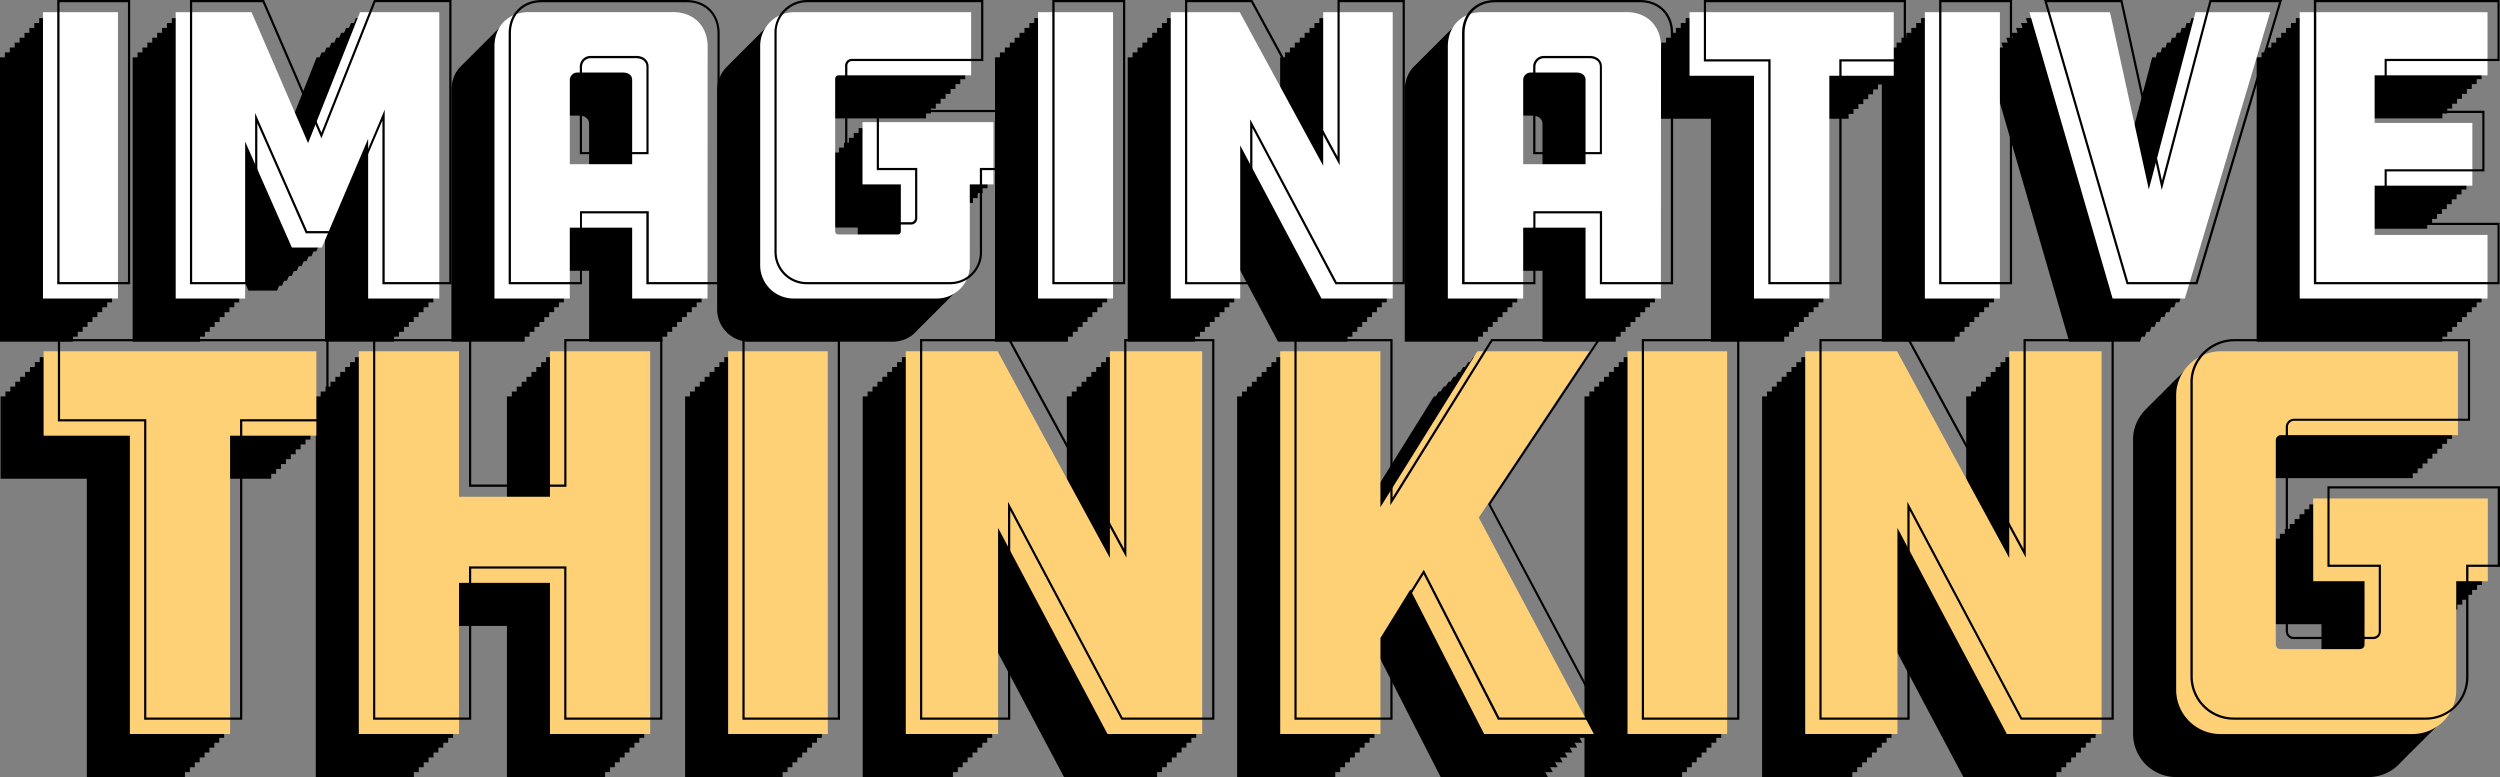 <svg xmlns="http://www.w3.org/2000/svg" viewBox="0 0 1200 372.97" preserveAspectRatio="xMidYMid meet"><rect x="0" y="0" width="1200" height="372.97" fill="#808080" stroke="none"/><defs><style>.cls-1{fill:#ffd176;stroke:#ffd176;}.cls-1,.cls-2{stroke-miterlimit:10;}.cls-2{fill:#fff;stroke:#fff;}</style></defs><title>Asset 4</title><g id="Layer_2" data-name="Layer 2"><g id="Layer_1-2" data-name="Layer 1"><path d="M151.35,169.11v39.52H109.94V351.81H62.84V208.63H21.43V169.11Z"/><path d="M311.58,351.81h-47.1V279.27H219.83v72.54h-47.1V169.11h47.1v69.83h44.65V169.11h47.1Z"/><path d="M396.84,351.81H350V169.11h46.83Z"/><path d="M478.57,251.39V351.81h-43.3V169.11h43.3L533.25,269.8V169.11h43.3v182.7H531.89Z"/><path d="M712.69,351.81,677,282l-14.89,24.09v45.74H615V169.11h47.1v76.06l47.36-76.06H762l-52.78,79.31,55,103.39Z"/><path d="M828.53,351.81H781.71V169.11h46.82Z"/><path d="M910.27,251.39V351.81H867V169.11h43.3L964.94,269.8V169.11h43.31v182.7H963.59Z"/><path d="M1110.83,239.76h82.82v38.7h-15.16V331a20.51,20.51,0,0,1-20.84,20.84h-91.48A20.74,20.74,0,0,1,1045.06,331V189.68c0-11.09,9.47-20.57,21.11-20.57h113.14v39.25h-84.72a3,3,0,0,0-2.71,3v98a2.72,2.72,0,0,0,2.71,2.71h37.89c1.9,0,3-1.08,3-2.71V278.46h-24.63Z"/><path d="M56.13,142.79h-35V6.35h35Z"/><path d="M117.17,65.57v77.22H84.83V6.35h35.58L147.9,70,173.16,6.35h37.2V142.79H177.21V64.16l-23.05,54.17H140.42Z"/><path d="M303.94,79.32v-41c0-2.43-2-4-4.85-4H277.26a4.11,4.11,0,0,0-4.25,4v41Zm35.17,63.47H303.94v-34H273v34H237.84V22.32c0-9.5,6.47-16,16-16h69.33c9.5,0,16,6.47,16,16Z"/><path d="M414.5,59.11h61.86V88H465v39.21a15.32,15.32,0,0,1-15.57,15.57H381.15a15.48,15.48,0,0,1-15.76-15.57V21.71A15.7,15.7,0,0,1,381.15,6.35h84.49V35.66H402.38a2.21,2.21,0,0,0-2,2.22v73.17a2,2,0,0,0,2,2h28.3a2,2,0,0,0,2.22-2V88H414.5Z"/><path d="M533.76,142.79h-35V6.35h35Z"/><path d="M594.8,67.8v75H562.46V6.35H594.8l40.83,75.19V6.35H668V142.79H634.62Z"/><path d="M761.56,79.32v-41c0-2.43-2-4-4.86-4H734.87a4.1,4.1,0,0,0-4.24,4v41Zm35.17,63.47H761.56v-34H730.63v34H695.46V22.32c0-9.5,6.47-16,16-16h69.33c9.5,0,16,6.47,16,16Z"/><path d="M908.5,6.35V35.86H877.58V142.79H842.41V35.86H811.48V6.35Z"/><path d="M959.44,142.79h-35V6.35h35Z"/><path d="M1089,6.35l-40.63,136.44h-33.95L974.8,6.35h37.59l19,86.71,22.84-86.71Z"/><path d="M1104.36,6.35h89.14V35.66h-54.17V59.51h46.9V88.62h-46.9v24.66h54.17v29.51h-89.14Z"/><polygon points="149 171.47 149 210.98 107.59 210.98 107.59 354.16 60.49 354.16 60.49 210.98 19.08 210.98 19.08 171.47 149 171.47"/><polygon points="309.23 354.16 262.13 354.16 262.13 281.62 217.47 281.62 217.47 354.16 170.38 354.16 170.38 171.47 217.47 171.47 217.47 241.3 262.13 241.3 262.13 171.47 309.23 171.47 309.23 354.16"/><rect x="347.66" y="171.47" width="46.82" height="182.69"/><polygon points="476.22 253.75 476.22 354.16 432.92 354.16 432.92 171.47 476.22 171.47 530.89 272.15 530.89 171.47 574.2 171.47 574.2 354.16 529.54 354.16 476.22 253.75"/><polygon points="710.34 354.16 674.61 284.33 659.73 308.42 659.73 354.16 612.63 354.16 612.63 171.47 659.73 171.47 659.73 247.52 707.09 171.47 759.6 171.47 706.82 250.77 761.77 354.16 710.34 354.16"/><rect x="779.36" y="171.47" width="46.82" height="182.69"/><polygon points="907.92 253.75 907.92 354.16 864.61 354.16 864.61 171.47 907.92 171.47 962.59 272.15 962.59 171.47 1005.9 171.47 1005.9 354.16 961.24 354.16 907.92 253.75"/><path d="M1108.48,242.11h82.82v38.7h-15.16v52.51a20.51,20.51,0,0,1-20.84,20.84h-91.48a20.74,20.74,0,0,1-21.11-20.84V192c0-11.1,9.47-20.57,21.11-20.57H1177v39.24h-84.71a3,3,0,0,0-2.71,3v98a2.71,2.71,0,0,0,2.71,2.7h37.89c1.9,0,3-1.08,3-2.7V280.81h-24.63Z"/><rect x="18.81" y="8.7" width="34.97" height="136.44"/><polygon points="114.82 67.92 114.82 145.14 82.48 145.14 82.48 8.7 118.06 8.7 145.55 72.37 170.81 8.7 208 8.7 208 145.14 174.85 145.14 174.85 66.51 151.81 120.68 138.07 120.68 114.82 67.92"/><path d="M301.59,81.67v-41c0-2.43-2-4-4.85-4H274.91a4.1,4.1,0,0,0-4.25,4v41Zm35.17,63.47H301.59v-34H270.66v34H235.49V24.67c0-9.5,6.47-16,16-16h69.33c9.5,0,16,6.47,16,16Z"/><path d="M412.15,61.46H474v28.9H462.69v39.22a15.32,15.32,0,0,1-15.57,15.56H378.8A15.49,15.49,0,0,1,363,129.58V24.06A15.71,15.71,0,0,1,378.8,8.7h84.49V38H400a2.21,2.21,0,0,0-2,2.22v73.18a2,2,0,0,0,2,2h28.29a2,2,0,0,0,2.23-2v-23h-18.4Z"/><rect x="496.44" y="8.7" width="34.97" height="136.44"/><polygon points="592.45 70.15 592.45 145.14 560.11 145.14 560.11 8.7 592.45 8.7 633.28 83.89 633.28 8.7 665.62 8.7 665.62 145.14 632.27 145.14 592.45 70.15"/><path d="M759.2,81.67v-41c0-2.43-2-4-4.85-4H732.52a4.1,4.1,0,0,0-4.24,4v41Zm35.18,63.47H759.2v-34H728.28v34H693.11V24.67c0-9.5,6.47-16,16-16h69.33c9.5,0,16,6.47,16,16Z"/><polygon points="906.15 8.7 906.15 38.21 875.23 38.21 875.23 145.14 840.06 145.14 840.06 38.21 809.13 38.21 809.13 8.7 906.15 8.7"/><rect x="922.12" y="8.7" width="34.97" height="136.44"/><polygon points="1086.65 8.7 1046.02 145.14 1012.07 145.14 972.45 8.7 1010.04 8.7 1029.04 95.42 1051.88 8.7 1086.65 8.7"/><polygon points="1102.01 8.7 1191.15 8.7 1191.15 38.01 1136.98 38.01 1136.98 61.86 1183.88 61.86 1183.88 90.97 1136.98 90.97 1136.98 115.63 1191.15 115.63 1191.15 145.14 1102.01 145.14 1102.01 8.7"/><polygon points="146.65 173.82 146.65 213.33 105.23 213.33 105.23 356.51 58.14 356.51 58.14 213.33 16.73 213.33 16.73 173.82 146.65 173.82"/><polygon points="306.88 356.51 259.78 356.51 259.78 283.98 215.12 283.98 215.12 356.51 168.03 356.51 168.03 173.82 215.12 173.82 215.12 243.65 259.78 243.65 259.78 173.82 306.88 173.82 306.88 356.51"/><rect x="345.31" y="173.82" width="46.82" height="182.69"/><polygon points="473.87 256.1 473.87 356.51 430.56 356.51 430.56 173.82 473.87 173.82 528.54 274.5 528.54 173.82 571.85 173.82 571.85 356.51 527.19 356.51 473.87 256.1"/><polygon points="707.99 356.51 672.26 286.68 657.38 310.77 657.38 356.51 610.28 356.51 610.28 173.82 657.38 173.82 657.38 249.87 704.74 173.82 757.25 173.82 704.47 253.12 759.41 356.51 707.99 356.51"/><rect x="777.01" y="173.82" width="46.82" height="182.69"/><polygon points="905.57 256.1 905.57 356.51 862.26 356.51 862.26 173.82 905.57 173.82 960.24 274.5 960.24 173.82 1003.55 173.82 1003.55 356.51 958.89 356.51 905.57 256.1"/><path d="M1106.13,244.46H1189v38.7h-15.16v52.51A20.51,20.51,0,0,1,1153,356.51h-91.48a20.74,20.74,0,0,1-21.11-20.84V194.39c0-11.1,9.47-20.57,21.11-20.57H1174.6v39.24h-84.71a3,3,0,0,0-2.71,3v98a2.72,2.72,0,0,0,2.71,2.71h37.89c1.89,0,3-1.09,3-2.71V283.16h-24.63Z"/><rect x="16.46" y="11.05" width="34.97" height="136.44"/><polygon points="112.47 70.28 112.47 147.49 80.13 147.49 80.13 11.05 115.7 11.05 143.19 74.72 168.46 11.05 205.65 11.05 205.65 147.49 172.5 147.49 172.5 68.86 149.46 123.03 135.72 123.03 112.47 70.28"/><path d="M299.24,84V43c0-2.43-2-4-4.85-4H272.56a4.1,4.1,0,0,0-4.25,4V84Zm35.17,63.47H299.24v-34H268.31v34H233.14V27c0-9.5,6.47-16,16-16h69.33c9.5,0,16,6.47,16,16Z"/><path d="M409.8,63.81h61.85v28.9H460.33v39.22a15.32,15.32,0,0,1-15.56,15.56H376.45a15.49,15.49,0,0,1-15.77-15.56V26.41a15.71,15.71,0,0,1,15.77-15.36h84.49V40.36H397.67a2.21,2.21,0,0,0-2,2.23v73.17a2,2,0,0,0,2,2H426a2,2,0,0,0,2.23-2V92.71H409.8Z"/><rect x="494.09" y="11.05" width="34.97" height="136.44"/><polygon points="590.1 72.5 590.1 147.49 557.76 147.49 557.76 11.05 590.1 11.05 630.93 86.25 630.93 11.05 663.27 11.05 663.27 147.49 629.92 147.49 590.1 72.5"/><path d="M756.85,84V43c0-2.43-2-4-4.85-4H730.17a4.1,4.1,0,0,0-4.24,4V84ZM792,147.49H756.85v-34H725.93v34H690.76V27c0-9.5,6.46-16,16-16h69.34c9.5,0,16,6.47,16,16Z"/><polygon points="903.8 11.05 903.8 40.56 872.88 40.56 872.88 147.49 837.7 147.49 837.7 40.56 806.78 40.56 806.78 11.05 903.8 11.05"/><rect x="919.77" y="11.05" width="34.97" height="136.44"/><polygon points="1084.3 11.05 1043.67 147.49 1009.71 147.49 970.1 11.05 1007.69 11.05 1026.69 97.77 1049.53 11.05 1084.3 11.05"/><polygon points="1099.66 11.05 1188.8 11.05 1188.8 40.36 1134.63 40.36 1134.63 64.21 1181.52 64.21 1181.52 93.32 1134.63 93.32 1134.63 117.98 1188.8 117.98 1188.8 147.49 1099.66 147.49 1099.66 11.05"/><polygon points="144.29 176.17 144.29 215.68 102.88 215.68 102.88 358.86 55.79 358.86 55.79 215.68 14.38 215.68 14.38 176.17 144.29 176.17"/><polygon points="304.52 358.86 257.43 358.86 257.43 286.33 212.77 286.33 212.77 358.86 165.68 358.86 165.68 176.17 212.77 176.17 212.77 246 257.43 246 257.43 176.17 304.52 176.17 304.52 358.86"/><rect x="342.96" y="176.17" width="46.82" height="182.69"/><polygon points="471.52 258.45 471.52 358.86 428.21 358.86 428.21 176.17 471.52 176.17 526.19 276.85 526.19 176.17 569.5 176.17 569.5 358.86 524.84 358.86 471.52 258.45"/><polygon points="705.64 358.86 669.91 289.03 655.02 313.12 655.02 358.86 607.93 358.86 607.93 176.17 655.02 176.17 655.02 252.22 702.39 176.17 754.9 176.17 702.12 255.47 757.06 358.86 705.64 358.86"/><rect x="774.65" y="176.17" width="46.82" height="182.69"/><polygon points="903.22 258.45 903.22 358.86 859.91 358.86 859.91 176.17 903.22 176.17 957.89 276.85 957.89 176.17 1001.2 176.17 1001.2 358.86 956.54 358.86 903.22 258.45"/><path d="M1103.77,246.81h82.83v38.7h-15.16V338a20.51,20.51,0,0,1-20.84,20.84h-91.48A20.74,20.74,0,0,1,1038,338V196.74c0-11.1,9.48-20.57,21.12-20.57h113.13v39.24h-84.72a3,3,0,0,0-2.7,3v98a2.71,2.71,0,0,0,2.7,2.71h37.9c1.89,0,3-1.09,3-2.71V285.51h-24.63Z"/><rect x="14.11" y="13.4" width="34.97" height="136.44"/><polygon points="110.12 72.63 110.12 149.84 77.78 149.84 77.78 13.4 113.35 13.4 140.84 77.08 166.11 13.4 203.3 13.4 203.3 149.84 170.15 149.84 170.15 71.21 147.11 125.39 133.36 125.39 110.12 72.63"/><path d="M296.88,86.37v-41c0-2.42-2-4-4.85-4H270.2a4.1,4.1,0,0,0-4.24,4v41Zm35.18,63.47H296.88v-34H266v34H230.79V29.37c0-9.5,6.47-16,16-16h69.33c9.5,0,16,6.47,16,16Z"/><path d="M407.45,66.16H469.3V95.07H458v39.21a15.32,15.32,0,0,1-15.56,15.56H374.1a15.49,15.49,0,0,1-15.77-15.56V28.77A15.72,15.72,0,0,1,374.1,13.4h84.49V42.71H395.32a2.21,2.21,0,0,0-2,2.23v73.17a2,2,0,0,0,2,2h28.3a2,2,0,0,0,2.22-2v-23H407.45Z"/><rect x="491.74" y="13.4" width="34.97" height="136.44"/><polygon points="587.75 74.85 587.75 149.84 555.4 149.84 555.4 13.4 587.75 13.4 628.58 88.6 628.58 13.4 660.92 13.4 660.92 149.84 627.57 149.84 587.75 74.85"/><path d="M754.5,86.37v-41c0-2.42-2-4-4.85-4H727.82a4.1,4.1,0,0,0-4.24,4v41Zm35.17,63.47H754.5v-34H723.58v34H688.4V29.37c0-9.5,6.47-16,16-16H773.7c9.5,0,16,6.47,16,16Z"/><polygon points="901.45 13.4 901.45 42.92 870.52 42.92 870.52 149.84 835.35 149.84 835.35 42.92 804.43 42.92 804.43 13.4 901.45 13.4"/><rect x="917.42" y="13.4" width="34.97" height="136.44"/><polygon points="1081.95 13.4 1041.32 149.84 1007.36 149.84 967.74 13.4 1005.34 13.4 1024.34 100.12 1047.18 13.4 1081.95 13.4"/><polygon points="1097.31 13.4 1186.45 13.4 1186.45 42.71 1132.28 42.71 1132.28 66.56 1179.17 66.56 1179.17 95.67 1132.28 95.67 1132.28 120.33 1186.45 120.33 1186.45 149.84 1097.31 149.84 1097.31 13.4"/><polygon points="141.94 178.52 141.94 218.04 100.53 218.04 100.53 361.21 53.44 361.21 53.44 218.04 12.03 218.04 12.03 178.52 141.94 178.52"/><polygon points="302.17 361.21 255.08 361.21 255.08 288.68 210.42 288.68 210.42 361.21 163.32 361.21 163.32 178.52 210.42 178.52 210.42 248.35 255.08 248.35 255.08 178.52 302.17 178.52 302.17 361.21"/><rect x="340.6" y="178.52" width="46.82" height="182.69"/><polygon points="469.17 260.8 469.17 361.21 425.86 361.21 425.86 178.52 469.17 178.52 523.84 279.2 523.84 178.52 567.14 178.52 567.14 361.21 522.49 361.21 469.17 260.8"/><polygon points="703.29 361.21 667.56 291.38 652.67 315.47 652.67 361.21 605.58 361.21 605.58 178.52 652.67 178.52 652.67 254.58 700.04 178.52 752.55 178.52 699.77 257.82 754.71 361.21 703.29 361.21"/><rect x="772.3" y="178.52" width="46.82" height="182.69"/><polygon points="900.87 260.8 900.87 361.21 857.56 361.21 857.56 178.52 900.87 178.52 955.54 279.2 955.54 178.52 998.84 178.52 998.84 361.21 954.18 361.21 900.87 260.8"/><path d="M1101.42,249.16h82.82v38.71h-15.15v52.5a20.52,20.52,0,0,1-20.84,20.85h-91.49a20.75,20.75,0,0,1-21.11-20.85V199.09c0-11.1,9.48-20.57,21.11-20.57H1169.9v39.25h-84.72a3,3,0,0,0-2.7,3v98a2.71,2.71,0,0,0,2.7,2.71h37.9c1.89,0,3-1.08,3-2.71V287.87h-24.63Z"/><rect x="11.76" y="15.76" width="34.97" height="136.44"/><polygon points="107.77 74.98 107.77 152.19 75.43 152.19 75.43 15.76 111 15.76 138.49 79.43 163.76 15.76 200.95 15.76 200.95 152.19 167.8 152.19 167.8 73.56 144.76 127.74 131.01 127.74 107.77 74.98"/><path d="M294.53,88.73v-41c0-2.42-2-4-4.85-4H267.85a4.1,4.1,0,0,0-4.24,4v41Zm35.17,63.46H294.53V118.24H263.61v34H228.44V31.72c0-9.5,6.46-16,16-16h69.34c9.5,0,16,6.46,16,16Z"/><path d="M405.1,68.51H467V97.42H455.63v39.21a15.32,15.32,0,0,1-15.56,15.56H371.75A15.48,15.48,0,0,1,356,136.63V31.12a15.7,15.7,0,0,1,15.77-15.36h84.49V45.07H393a2.21,2.21,0,0,0-2,2.22v73.17a2,2,0,0,0,2,2h28.3a2,2,0,0,0,2.22-2v-23H405.1Z"/><rect x="489.38" y="15.76" width="34.97" height="136.44"/><polygon points="585.39 77.2 585.39 152.19 553.05 152.19 553.05 15.76 585.39 15.76 626.23 90.95 626.23 15.76 658.57 15.76 658.57 152.19 625.21 152.19 585.39 77.2"/><path d="M752.15,88.73v-41c0-2.42-2-4-4.85-4H725.47a4.1,4.1,0,0,0-4.25,4v41Zm35.17,63.46H752.15V118.24H721.22v34H686.05V31.72c0-9.5,6.47-16,16-16h69.33c9.5,0,16,6.46,16,16Z"/><polygon points="899.1 15.76 899.1 45.27 868.17 45.27 868.17 152.19 833 152.19 833 45.27 802.08 45.27 802.08 15.76 899.1 15.76"/><rect x="915.06" y="15.76" width="34.97" height="136.44"/><polygon points="1079.6 15.76 1038.97 152.19 1005.01 152.19 965.39 15.76 1002.99 15.76 1021.99 102.47 1044.83 15.76 1079.6 15.76"/><polygon points="1094.96 15.76 1184.1 15.76 1184.1 45.06 1129.93 45.06 1129.93 68.92 1176.82 68.92 1176.82 98.02 1129.93 98.02 1129.93 122.68 1184.1 122.68 1184.1 152.19 1094.96 152.19 1094.96 15.76"/><polygon points="139.59 180.87 139.59 220.39 98.18 220.39 98.18 363.57 51.09 363.57 51.09 220.39 9.68 220.39 9.68 180.87 139.59 180.87"/><polygon points="299.82 363.57 252.73 363.57 252.73 291.03 208.07 291.03 208.07 363.57 160.97 363.57 160.97 180.87 208.07 180.87 208.07 250.7 252.73 250.7 252.73 180.87 299.82 180.87 299.82 363.57"/><rect x="338.25" y="180.87" width="46.82" height="182.69"/><polygon points="466.81 263.15 466.81 363.57 423.51 363.57 423.51 180.87 466.81 180.87 521.49 281.56 521.49 180.87 564.79 180.87 564.79 363.57 520.13 363.57 466.81 263.15"/><polygon points="700.93 363.57 665.21 293.74 650.32 317.83 650.32 363.57 603.23 363.57 603.23 180.87 650.32 180.87 650.32 256.93 697.69 180.87 750.2 180.87 697.42 260.18 752.36 363.57 700.93 363.57"/><rect x="769.95" y="180.87" width="46.82" height="182.69"/><polygon points="898.51 263.15 898.51 363.57 855.21 363.57 855.21 180.87 898.51 180.87 953.19 281.56 953.19 180.87 996.49 180.87 996.49 363.57 951.83 363.57 898.51 263.15"/><path d="M1099.07,251.51h82.82v38.71h-15.15v52.51a20.52,20.52,0,0,1-20.84,20.84h-91.49a20.74,20.74,0,0,1-21.11-20.84V201.44c0-11.09,9.47-20.57,21.11-20.57h113.14v39.25h-84.72a3,3,0,0,0-2.71,3v98a2.72,2.72,0,0,0,2.71,2.71h37.89c1.9,0,3-1.08,3-2.71V290.22h-24.63Z"/><rect x="9.41" y="18.11" width="34.97" height="136.44"/><polygon points="105.42 77.33 105.42 154.55 73.08 154.55 73.08 18.11 108.65 18.11 136.14 81.78 161.41 18.11 198.6 18.11 198.6 154.55 165.45 154.55 165.45 75.92 142.41 130.09 128.66 130.09 105.42 77.33"/><path d="M292.18,91.08V50c0-2.42-2-4-4.85-4H265.5a4.1,4.1,0,0,0-4.24,4v41Zm35.17,63.47H292.18v-34H261.26v34H226.08V34.08c0-9.5,6.47-16,16-16h69.33c9.5,0,16,6.47,16,16Z"/><path d="M402.75,70.86H464.6V99.77H453.28V139a15.32,15.32,0,0,1-15.57,15.57H369.4A15.49,15.49,0,0,1,353.63,139V33.47A15.7,15.7,0,0,1,369.4,18.11h84.49V47.42H390.62a2.21,2.21,0,0,0-2,2.22v73.17a2,2,0,0,0,2,2h28.3a2,2,0,0,0,2.22-2v-23H402.75Z"/><rect x="487.03" y="18.11" width="34.97" height="136.44"/><polygon points="583.04 79.56 583.04 154.55 550.7 154.55 550.7 18.11 583.04 18.11 623.87 93.3 623.87 18.11 656.21 18.11 656.21 154.55 622.86 154.55 583.04 79.56"/><path d="M749.8,91.08V50c0-2.42-2-4-4.85-4H723.12a4.1,4.1,0,0,0-4.25,4v41ZM785,154.55H749.8v-34H718.87v34H683.7V34.08c0-9.5,6.47-16,16-16H769c9.5,0,16,6.47,16,16Z"/><polygon points="896.75 18.11 896.75 47.62 865.82 47.62 865.82 154.55 830.65 154.55 830.65 47.62 799.72 47.62 799.72 18.11 896.75 18.11"/><rect x="912.71" y="18.11" width="34.97" height="136.44"/><polygon points="1077.24 18.11 1036.62 154.55 1002.66 154.55 963.04 18.11 1000.64 18.11 1019.64 104.82 1042.48 18.11 1077.24 18.11"/><polygon points="1092.61 18.11 1181.75 18.11 1181.75 47.42 1127.58 47.42 1127.58 71.27 1174.47 71.27 1174.47 100.38 1127.58 100.38 1127.58 125.03 1181.75 125.03 1181.75 154.55 1092.61 154.55 1092.61 18.11"/><polygon points="137.24 183.22 137.24 222.74 95.83 222.74 95.83 365.92 48.73 365.92 48.73 222.74 7.32 222.74 7.32 183.22 137.24 183.22"/><polygon points="297.47 365.92 250.38 365.92 250.38 293.38 205.72 293.38 205.72 365.92 158.62 365.92 158.62 183.22 205.72 183.22 205.72 253.05 250.38 253.05 250.38 183.22 297.47 183.22 297.47 365.92"/><rect x="335.9" y="183.22" width="46.82" height="182.69"/><polygon points="464.46 265.5 464.46 365.92 421.16 365.92 421.16 183.22 464.46 183.22 519.14 283.91 519.14 183.22 562.44 183.22 562.44 365.92 517.78 365.92 464.46 265.5"/><polygon points="698.58 365.92 662.86 296.09 647.97 320.18 647.97 365.92 600.88 365.92 600.88 183.22 647.97 183.22 647.97 259.28 695.34 183.22 747.84 183.22 695.06 262.53 750.01 365.92 698.58 365.92"/><rect x="767.6" y="183.22" width="46.82" height="182.69"/><polygon points="896.16 265.5 896.16 365.92 852.86 365.92 852.86 183.22 896.16 183.22 950.84 283.91 950.84 183.22 994.14 183.22 994.14 365.92 949.48 365.92 896.16 265.5"/><path d="M1096.72,253.87h82.82v38.7h-15.16v52.51a20.51,20.51,0,0,1-20.84,20.84h-91.48A20.74,20.74,0,0,1,1031,345.08V203.79c0-11.09,9.47-20.57,21.11-20.57H1165.2v39.25h-84.72a3,3,0,0,0-2.71,3v98a2.72,2.72,0,0,0,2.71,2.71h37.89c1.9,0,3-1.08,3-2.71V292.57h-24.63Z"/><rect x="7.05" y="20.46" width="34.97" height="136.44"/><polygon points="103.06 79.68 103.06 156.9 70.72 156.9 70.72 20.46 106.3 20.46 133.79 84.13 159.05 20.46 196.25 20.46 196.25 156.9 163.1 156.9 163.1 78.27 140.05 132.44 126.31 132.44 103.06 79.68"/><path d="M289.83,93.43v-41c0-2.43-2-4-4.85-4H263.15a4.11,4.11,0,0,0-4.25,4v41ZM325,156.9H289.83v-34H258.9v34H223.73V36.43c0-9.5,6.47-16,16-16H309c9.5,0,16,6.47,16,16Z"/><path d="M400.39,73.22h61.86v28.9H450.93v39.21a15.32,15.32,0,0,1-15.57,15.57H367a15.48,15.48,0,0,1-15.76-15.57V35.82A15.7,15.7,0,0,1,367,20.46h84.49V49.77H388.27a2.21,2.21,0,0,0-2,2.22v73.17a2,2,0,0,0,2,2h28.3a2,2,0,0,0,2.22-2v-23h-18.4Z"/><rect x="484.68" y="20.46" width="34.97" height="136.44"/><polygon points="580.69 81.91 580.69 156.9 548.35 156.9 548.35 20.46 580.69 20.46 621.52 95.65 621.52 20.46 653.86 20.46 653.86 156.9 620.51 156.9 580.69 81.91"/><path d="M747.45,93.43v-41c0-2.43-2-4-4.85-4H720.77a4.11,4.11,0,0,0-4.25,4v41Zm35.17,63.47H747.45v-34H716.52v34H681.35V36.43c0-9.5,6.47-16,16-16h69.33c9.5,0,16,6.47,16,16Z"/><polygon points="894.39 20.46 894.39 49.97 863.47 49.97 863.47 156.9 828.3 156.9 828.3 49.97 797.37 49.97 797.37 20.46 894.39 20.46"/><rect x="910.36" y="20.46" width="34.97" height="136.44"/><polygon points="1074.89 20.46 1034.27 156.9 1000.31 156.9 960.69 20.46 998.28 20.46 1017.29 107.17 1040.13 20.46 1074.89 20.46"/><polygon points="1090.25 20.46 1179.39 20.46 1179.39 49.77 1125.22 49.77 1125.22 73.62 1172.12 73.62 1172.12 102.73 1125.22 102.73 1125.22 127.39 1179.39 127.39 1179.39 156.9 1090.25 156.9 1090.25 20.46"/><polygon points="134.89 185.57 134.89 225.09 93.48 225.09 93.48 368.27 46.38 368.27 46.38 225.09 4.97 225.09 4.97 185.57 134.89 185.57"/><polygon points="295.12 368.27 248.02 368.27 248.02 295.73 203.37 295.73 203.37 368.27 156.27 368.27 156.27 185.57 203.37 185.57 203.37 255.41 248.02 255.41 248.02 185.57 295.12 185.57 295.12 368.27"/><rect x="333.55" y="185.58" width="46.82" height="182.69"/><polygon points="462.11 267.86 462.11 368.27 418.81 368.27 418.81 185.57 462.11 185.57 516.78 286.26 516.78 185.57 560.09 185.57 560.09 368.27 515.43 368.27 462.11 267.86"/><polygon points="696.23 368.27 660.5 298.44 645.62 322.53 645.62 368.27 598.52 368.27 598.52 185.57 645.62 185.57 645.62 261.63 692.98 185.57 745.49 185.57 692.71 264.88 747.66 368.27 696.23 368.27"/><rect x="765.25" y="185.58" width="46.82" height="182.69"/><polygon points="893.81 267.86 893.81 368.27 850.5 368.27 850.5 185.57 893.81 185.57 948.48 286.26 948.48 185.57 991.79 185.57 991.79 368.27 947.13 368.27 893.81 267.86"/><path d="M1094.37,256.22h82.82v38.7H1162v52.51a20.51,20.51,0,0,1-20.84,20.84h-91.48a20.74,20.74,0,0,1-21.11-20.84V206.15c0-11.1,9.47-20.57,21.11-20.57h113.13v39.24h-84.71a3,3,0,0,0-2.71,3v98a2.71,2.71,0,0,0,2.71,2.7H1116c1.9,0,3-1.08,3-2.7V294.92h-24.63Z"/><rect x="4.7" y="22.81" width="34.97" height="136.44"/><polygon points="100.71 82.03 100.71 159.25 68.37 159.25 68.37 22.81 103.95 22.81 131.44 86.48 156.7 22.81 193.9 22.81 193.9 159.25 160.75 159.25 160.75 80.62 137.7 134.79 123.96 134.79 100.71 82.03"/><path d="M287.48,95.78v-41c0-2.43-2-4-4.85-4H260.8a4.11,4.11,0,0,0-4.25,4v41Zm35.17,63.47H287.48v-34H256.55v34H221.38V38.78c0-9.5,6.47-16,16-16h69.33c9.5,0,16,6.47,16,16Z"/><path d="M398,75.57H459.9v28.9H448.58v39.22A15.32,15.32,0,0,1,433,159.25H364.69a15.48,15.48,0,0,1-15.76-15.56V38.17a15.71,15.71,0,0,1,15.76-15.36h84.49V52.12H385.92a2.21,2.21,0,0,0-2,2.22v73.17a2,2,0,0,0,2,2h28.29a2,2,0,0,0,2.23-2v-23H398Z"/><rect x="482.33" y="22.81" width="34.97" height="136.44"/><polygon points="578.34 84.26 578.34 159.25 546 159.25 546 22.81 578.34 22.81 619.17 98 619.17 22.81 651.51 22.81 651.51 159.25 618.16 159.25 578.34 84.26"/><path d="M745.09,95.78v-41c0-2.43-2-4-4.85-4H718.41a4.1,4.1,0,0,0-4.24,4v41Zm35.18,63.47H745.09v-34H714.17v34H679V38.78c0-9.5,6.47-16,16-16H764.3c9.5,0,16,6.47,16,16Z"/><polygon points="892.04 22.81 892.04 52.32 861.12 52.32 861.12 159.25 825.95 159.25 825.95 52.32 795.02 52.32 795.02 22.81 892.04 22.81"/><rect x="908.01" y="22.81" width="34.97" height="136.44"/><polygon points="1072.54 22.81 1031.91 159.25 997.96 159.25 958.34 22.81 995.93 22.81 1014.93 109.53 1037.78 22.81 1072.54 22.81"/><polygon points="1087.9 22.81 1177.04 22.81 1177.04 52.12 1122.87 52.12 1122.87 75.97 1169.77 75.97 1169.77 105.08 1122.87 105.08 1122.87 129.74 1177.04 129.74 1177.04 159.25 1087.9 159.25 1087.9 22.81"/><polygon points="132.54 187.93 132.54 227.44 91.13 227.44 91.13 370.62 44.03 370.62 44.03 227.44 2.62 227.44 2.62 187.93 132.54 187.93"/><polygon points="292.77 370.62 245.67 370.62 245.67 298.08 201.01 298.08 201.01 370.62 153.92 370.62 153.92 187.93 201.01 187.93 201.01 257.76 245.67 257.76 245.67 187.93 292.77 187.93 292.77 370.62"/><rect x="331.2" y="187.93" width="46.82" height="182.69"/><polygon points="459.76 270.21 459.76 370.62 416.45 370.62 416.45 187.93 459.76 187.93 514.43 288.61 514.43 187.93 557.74 187.93 557.74 370.62 513.08 370.62 459.76 270.21"/><polygon points="693.88 370.62 658.15 300.79 643.27 324.88 643.27 370.62 596.17 370.62 596.17 187.93 643.27 187.93 643.27 263.98 690.63 187.93 743.14 187.93 690.36 267.23 745.3 370.62 693.88 370.62"/><rect x="762.9" y="187.93" width="46.82" height="182.69"/><polygon points="891.46 270.21 891.46 370.62 848.15 370.62 848.15 187.93 891.46 187.93 946.13 288.61 946.13 187.93 989.44 187.93 989.44 370.62 944.78 370.62 891.46 270.21"/><path d="M1092,258.57h82.82v38.7h-15.16v52.51a20.51,20.51,0,0,1-20.84,20.84h-91.48a20.74,20.74,0,0,1-21.11-20.84V208.5c0-11.1,9.47-20.57,21.11-20.57h113.13v39.24h-84.71a3,3,0,0,0-2.71,3v98a2.72,2.72,0,0,0,2.71,2.71h37.89c1.89,0,3-1.09,3-2.71V297.27H1092Z"/><rect x="2.35" y="25.16" width="34.97" height="136.44"/><polygon points="98.36 84.39 98.36 161.6 66.02 161.6 66.02 25.16 101.59 25.16 129.09 88.83 154.35 25.16 191.54 25.16 191.54 161.6 158.39 161.6 158.39 82.97 135.35 137.14 121.61 137.14 98.36 84.39"/><path d="M285.13,98.13v-41c0-2.43-2-4-4.85-4H258.45a4.1,4.1,0,0,0-4.25,4v41ZM320.3,161.6H285.13v-34H254.2v34H219V41.13c0-9.5,6.47-16,16-16h69.33c9.5,0,16,6.47,16,16Z"/><path d="M395.69,77.92h61.85v28.9H446.22V146a15.32,15.32,0,0,1-15.56,15.56H362.34A15.49,15.49,0,0,1,346.57,146V40.52a15.71,15.71,0,0,1,15.77-15.36h84.49V54.47H383.56a2.21,2.21,0,0,0-2,2.22v73.18a2,2,0,0,0,2,2h28.3a2,2,0,0,0,2.23-2V106.82h-18.4Z"/><rect x="479.98" y="25.16" width="34.97" height="136.44"/><polygon points="575.99 86.61 575.99 161.6 543.65 161.6 543.65 25.16 575.99 25.16 616.82 100.36 616.82 25.16 649.16 25.16 649.16 161.6 615.81 161.6 575.99 86.61"/><path d="M742.74,98.13v-41c0-2.43-2-4-4.85-4H716.06a4.1,4.1,0,0,0-4.24,4v41Zm35.17,63.47H742.74v-34H711.82v34H676.65V41.13c0-9.5,6.46-16,16-16H762c9.5,0,16,6.47,16,16Z"/><polygon points="889.69 25.16 889.69 54.67 858.77 54.67 858.77 161.6 823.6 161.6 823.6 54.67 792.67 54.67 792.67 25.16 889.69 25.16"/><rect x="905.66" y="25.16" width="34.97" height="136.44"/><polygon points="1070.19 25.16 1029.56 161.6 995.6 161.6 955.99 25.16 993.58 25.16 1012.58 111.88 1035.42 25.16 1070.19 25.16"/><polygon points="1085.55 25.16 1174.69 25.16 1174.69 54.47 1120.52 54.47 1120.52 78.32 1167.41 78.32 1167.41 107.43 1120.52 107.43 1120.52 132.09 1174.69 132.09 1174.69 161.6 1085.55 161.6 1085.55 25.16"/><path d="M130.19,190.28v39.51H88.77V373H41.68V229.79H.27V190.28Z"/><path d="M290.42,373h-47.1V300.44H198.66V373H151.57V190.28h47.09v69.83h44.66V190.28h47.1Z"/><path d="M375.67,373H328.85V190.28h46.82Z"/><path d="M457.41,272.56V373H414.1V190.28h43.31L512.08,291V190.28h43.31V373H510.73Z"/><path d="M691.53,373,655.8,303.14l-14.88,24.09V373h-47.1V190.28h47.1v76l47.36-76h52.51L688,269.58,743,373Z"/><path d="M807.37,373H760.55V190.28h46.82Z"/><path d="M889.11,272.56V373H845.8V190.28h43.31L943.78,291V190.28h43.31V373H942.43Z"/><path d="M1089.66,260.92h82.83v38.7h-15.16v52.51A20.51,20.51,0,0,1,1136.49,373H1045a20.74,20.74,0,0,1-21.12-20.84V210.85c0-11.1,9.48-20.57,21.12-20.57h113.13v39.24h-84.72a3,3,0,0,0-2.7,3v98a2.71,2.71,0,0,0,2.7,2.71h37.9c1.89,0,3-1.09,3-2.71V299.62h-24.63Z"/><path d="M35,164H0V27.51H35Z"/><path d="M96,86.74V164H63.67V27.51H99.24l27.49,63.68L152,27.51h37.19V164H156V85.32l-23,54.17H119.25Z"/><path d="M282.77,100.48v-41c0-2.42-2-4-4.85-4H256.09a4.1,4.1,0,0,0-4.24,4v41ZM318,164H282.77V130H251.85v34H216.68V43.48c0-9.5,6.47-16,16-16H302c9.5,0,16,6.47,16,16Z"/><path d="M393.34,80.27h61.85v28.9H443.87v39.22A15.32,15.32,0,0,1,428.31,164H360a15.49,15.49,0,0,1-15.77-15.56V42.88A15.72,15.72,0,0,1,360,27.51h84.49V56.82H381.21a2.21,2.21,0,0,0-2,2.23v73.17a2,2,0,0,0,2,2h28.3a2,2,0,0,0,2.22-2v-23H393.34Z"/><path d="M512.6,164h-35V27.51h35Z"/><path d="M573.64,89v75H541.3V27.51h32.34l40.83,75.2V27.51h32.34V164H613.46Z"/><path d="M740.39,100.48v-41c0-2.42-2-4-4.85-4H713.71a4.1,4.1,0,0,0-4.24,4v41ZM775.56,164H740.39V130H709.47v34H674.29V43.48c0-9.5,6.47-16,16-16h69.33c9.5,0,16,6.47,16,16Z"/><path d="M887.34,27.51V57H856.41V164H821.24V57H790.32V27.51Z"/><path d="M938.27,164h-35V27.51h35Z"/><path d="M1067.84,27.51,1027.21,164h-34L953.63,27.51h37.6l19,86.72,22.84-86.72Z"/><path d="M1083.2,27.51h89.14V56.82h-54.17V80.67h46.89v29.11h-46.89v24.66h54.17V164H1083.2Z"/><path class="cls-1" d="M151.35,169.11v39.52H109.94V351.81H62.84V208.63H21.43V169.11Z"/><path class="cls-1" d="M311.58,351.81h-47.1V279.27H219.83v72.54h-47.1V169.11h47.1v69.83h44.65V169.11h47.1Z"/><path class="cls-1" d="M396.84,351.81H350V169.11h46.83Z"/><path class="cls-1" d="M478.57,251.39V351.81h-43.3V169.11h43.3L533.25,269.8V169.11h43.3v182.7H531.89Z"/><path class="cls-1" d="M712.69,351.81,677,282l-14.89,24.09v45.74H615V169.11h47.1v76.06l47.36-76.06H762l-52.78,79.31,55,103.39Z"/><path class="cls-1" d="M828.53,351.81H781.71V169.11h46.82Z"/><path class="cls-1" d="M910.27,251.39V351.81H867V169.11h43.3L964.94,269.8V169.11h43.31v182.7H963.59Z"/><path class="cls-1" d="M1110.83,239.76h82.82v38.7h-15.16V331a20.51,20.51,0,0,1-20.84,20.84h-91.48A20.74,20.74,0,0,1,1045.06,331V189.68c0-11.09,9.47-20.57,21.11-20.57h113.14v39.25h-84.72a3,3,0,0,0-2.71,3v98a2.72,2.72,0,0,0,2.71,2.71h37.89c1.9,0,3-1.08,3-2.71V278.46h-24.63Z"/><path class="cls-2" d="M56.13,142.79h-35V6.35h35Z"/><path class="cls-2" d="M117.17,65.57v77.22H84.83V6.35h35.58L147.9,70,173.16,6.35h37.2V142.79H177.21V64.16l-23.05,54.17H140.42Z"/><path class="cls-2" d="M339.11,142.79H303.94v-34H273v34H237.84V22.32c0-9.5,6.47-16,16-16h69.33c9.5,0,16,6.47,16,16ZM303.94,79.32v-41c0-2.43-2-4-4.85-4H277.26a4.11,4.11,0,0,0-4.25,4v41Z"/><path class="cls-2" d="M414.5,59.11h61.86V88H465v39.21a15.32,15.32,0,0,1-15.57,15.57H381.15a15.48,15.48,0,0,1-15.76-15.57V21.71A15.7,15.7,0,0,1,381.15,6.35h84.49V35.66H402.38a2.21,2.21,0,0,0-2,2.22v73.17a2,2,0,0,0,2,2h28.3a2,2,0,0,0,2.22-2V88H414.5Z"/><path class="cls-2" d="M533.76,142.79h-35V6.35h35Z"/><path class="cls-2" d="M594.8,67.8v75H562.46V6.35H594.8l40.83,75.19V6.35H668V142.79H634.62Z"/><path class="cls-2" d="M796.73,142.79H761.56v-34H730.63v34H695.46V22.32c0-9.5,6.47-16,16-16h69.33c9.5,0,16,6.47,16,16ZM761.56,79.32v-41c0-2.43-2-4-4.86-4H734.87a4.1,4.1,0,0,0-4.24,4v41Z"/><path class="cls-2" d="M908.5,6.35V35.86H877.58V142.79H842.41V35.86H811.48V6.35Z"/><path class="cls-2" d="M959.44,142.79h-35V6.35h35Z"/><path class="cls-2" d="M1089,6.35l-40.63,136.44h-33.95L974.8,6.35h37.59l19,86.71,22.84-86.71Z"/><path class="cls-2" d="M1104.36,6.35h89.14V35.66h-54.17V59.51h46.9V88.62h-46.9v24.66h54.17v29.51h-89.14Z"/><path d="M156.64,163.82v37.4H115.23V344.4h-45V201.22H28.84v-37.4h127.8m1.06-1.06H27.78v39.52H69.19V345.46h47.1V202.28H157.7V162.76Z"/><path d="M316.87,163.82V344.4h-45V271.86H225.12V344.4h-45V163.82h45v69.83h46.77V163.82h45m1.06-1.06h-47.1v69.83H226.18V162.76h-47.1v182.7h47.1V272.92h44.65v72.54h47.1V162.76Z"/><path d="M402.13,163.82V344.4H357.42V163.82h44.71m1.06-1.06H356.36v182.7h46.83V162.76Z"/><path d="M581.84,163.82V344.4h-43l-53-99.85-2-3.75V344.4H442.68V163.82h41.61L538.67,264l2,3.67V163.82h41.19m1.06-1.06H539.6V263.45L484.92,162.76h-43.3v182.7h43.3V245.05l53.32,100.41H582.9V162.76Z"/><path d="M766.33,163.82l-51.69,77.66-.35.53.3.55L768.71,344.4h-49l-35.43-69.25-.86-1.67-1,1.59-14.89,24.09-.16.26v45h-45V163.82h45v78.7l2-3.14,47-75.56h50m2-1.06H715.79l-47.36,76.06V162.76h-47.1v182.7h47.1V299.72l14.89-24.09L719,345.46h51.43l-55-103.39,52.78-79.31Z"/><path d="M833.82,163.82V344.4h-44.7V163.82h44.7m1.06-1.06H788.06v182.7h46.82V162.76Z"/><path d="M1013.54,163.82V344.4h-43l-53-99.85-2-3.75V344.4H874.37V163.82H916L970.36,264l2,3.67V163.82h41.19m1.06-1.06H971.29V263.45L916.62,162.76h-43.3v182.7h43.3V245.05l53.32,100.41h44.66V162.76Z"/><path d="M1184.6,163.82V201h-83.66a4,4,0,0,0-3.77,4v98a3.78,3.78,0,0,0,3.77,3.76h37.89a3.7,3.7,0,0,0,4-3.76V271.05h-24.63V234.47h80.7v36.58h-15.16v53.57A19.34,19.34,0,0,1,1164,344.4h-91.48a19.7,19.7,0,0,1-20-19.78V183.33c0-10.57,9.18-19.51,20-19.51H1184.6m1.06-1.06H1072.52c-11.64,0-21.11,9.48-21.11,20.57V324.62a20.74,20.74,0,0,0,21.11,20.84H1164a20.51,20.51,0,0,0,20.84-20.84V272.11H1200v-38.7h-82.82v38.7h24.63V303c0,1.62-1.08,2.7-3,2.7h-37.89a2.71,2.71,0,0,1-2.71-2.7V205a3,3,0,0,1,2.71-3h84.72V162.76Z"/><path d="M61.42,1.06V135.38H28.57V1.06H61.42M62.48,0h-35V136.44h35V0Z"/><path d="M215.65,1.06V135.38h-31V52.62l-2,4.78-22.77,53.52H147.46l-23-52.12-2-4.6v81.18H92.24V1.06h33.82l27.22,63,1,2.35.94-2.38,25-63h35.42M216.71,0h-37.2L154.25,63.67,126.76,0H91.18V136.44h32.34V59.22L146.77,112h13.74l23.05-54.17v78.63h33.15V0Z"/><path d="M329.49,1.06c8.92,0,14.91,6,14.91,14.91V135.38h-33v-34h-33v34H245.25V16c0-8.92,6-14.91,14.91-14.91h69.33M278.31,74h33V31.94c0-3-2.43-5.1-5.91-5.1H283.61a5.14,5.14,0,0,0-5.3,5.1V74M329.49,0H260.16c-9.5,0-16,6.47-16,16V136.44h35.17v-34h30.93v34h35.17V16c0-9.5-6.47-16-16-16ZM279.36,73v-41a4.11,4.11,0,0,1,4.25-4.05h21.83c2.83,0,4.85,1.62,4.85,4.05V73Z"/><path d="M470.94,1.06V28.25H408.73a3.27,3.27,0,0,0-3.08,3.28V104.7a3.08,3.08,0,0,0,3.08,3.08H437a3,3,0,0,0,3.29-3.08V80.6h-18.4V53.81h59.74V80.6H470.33v40.27a14.19,14.19,0,0,1-14.51,14.51H387.5a14.46,14.46,0,0,1-14.71-14.51V15.36c0-7.75,6.74-14.3,14.71-14.3h83.44M472,0H387.5a15.7,15.7,0,0,0-15.76,15.36V120.87a15.48,15.48,0,0,0,15.76,15.57h68.32a15.33,15.33,0,0,0,15.57-15.57V81.66h11.32V52.76H420.85v28.9h18.4v23a2,2,0,0,1-2.23,2H408.73a2,2,0,0,1-2-2V31.53a2.22,2.22,0,0,1,2-2.22H472V0Z"/><path d="M539.05,1.06V135.38H506.2V1.06h32.85M540.11,0h-35V136.44h35V0Z"/><path d="M673.26,1.06V135.38H641.61L602.08,61l-2-3.75v78.18H569.87V1.06h30.65L641.05,75.7l2,3.66V1.06h30.22M674.32,0H642V75.19L601.15,0H568.81V136.44h32.34v-75l39.82,75h33.35V0Z"/><path d="M787.11,1.06C796,1.06,802,7.05,802,16V135.38H769v-34h-33v34h-33V16c0-8.92,6-14.91,14.91-14.91h69.33M735.92,74h33V31.94c0-3-2.43-5.1-5.91-5.1H741.22a5.15,5.15,0,0,0-5.3,5.1V74M787.11,0H717.78c-9.5,0-16,6.47-16,16V136.44H737v-34h30.93v34h35.17V16c0-9.5-6.47-16-16-16ZM737,73v-41a4.1,4.1,0,0,1,4.24-4.05h21.83c2.83,0,4.86,1.62,4.86,4.05V73Z"/><path d="M913.8,1.06V28.45H882.87V135.38h-33V28.45H818.89V1.06H913.8M914.85,0h-97V29.51h30.93V136.44h35.17V29.51h30.92V0Z"/><path d="M964.73,1.06V135.38H931.88V1.06h32.85M965.79,0h-35V136.44h35V0Z"/><path d="M1093.93,1.06l-40,134.32h-32.37l-39-134.32h35.33l18.82,85.88.94,4.29,1.12-4.25L1061.4,1.06h32.53M1095.35,0h-34.76l-22.85,86.71L1018.74,0H981.15l39.62,136.44h34L1095.35,0Z"/><path d="M1198.8,1.06V28.25h-54.18v26h46.9v27h-46.9V108h54.18v27.39h-87V1.06h87m1-1.06h-89.14V136.44h89.14V106.93h-54.17V82.27h46.9V53.16h-46.9V29.31h54.17V0Z"/></g></g></svg>
